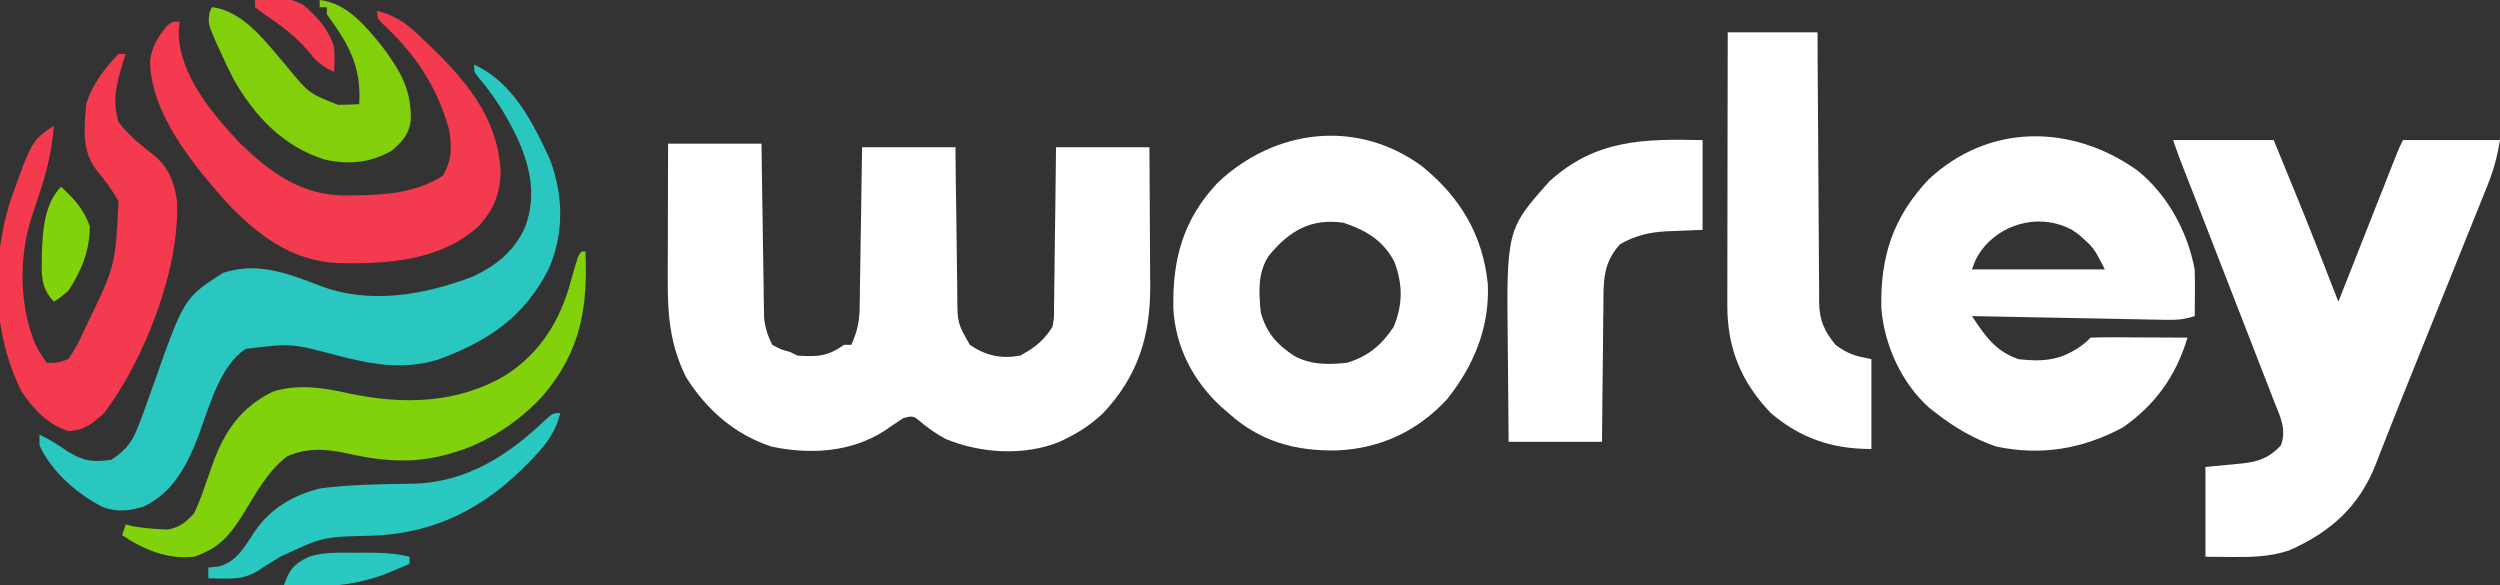 <?xml version="1.0" encoding="UTF-8"?>
<svg version="1.1" xmlns="http://www.w3.org/2000/svg" width="696" height="163">
<rect width="100%" height="100%" fill="#333333" stroke="none"/>
<path d="M0 0 C8.58 0 17.16 0 26 0 C26.049 3.624 26.098 7.247 26.148 10.98 C26.202 14.492 26.26 18.003 26.317 21.515 C26.356 23.954 26.391 26.394 26.422 28.833 C26.468 32.341 26.526 35.848 26.586 39.355 C26.597 40.445 26.609 41.535 26.621 42.658 C26.641 43.678 26.661 44.699 26.681 45.751 C26.694 46.646 26.708 47.541 26.722 48.463 C27.034 51.309 27.71 53.446 29 56 C31.443 57.311 31.443 57.311 34 58 C34.99 58.495 34.99 58.495 36 59 C41.514 59.362 44.378 59.263 49 56 C49.66 56 50.32 56 51 56 C52.583 52.483 53.26 49.692 53.319 45.843 C53.339 44.842 53.359 43.841 53.379 42.81 C53.396 41.208 53.396 41.208 53.414 39.574 C53.433 38.471 53.453 37.369 53.473 36.233 C53.532 32.718 53.579 29.203 53.625 25.688 C53.663 23.301 53.702 20.915 53.742 18.529 C53.84 12.686 53.919 6.843 54 1 C62.58 1 71.16 1 80 1 C80.056 6.327 80.056 6.327 80.113 11.762 C80.16 15.204 80.211 18.646 80.262 22.088 C80.296 24.479 80.324 26.869 80.346 29.26 C80.38 32.699 80.432 36.136 80.488 39.574 C80.495 40.642 80.501 41.71 80.508 42.81 C80.556 49.932 80.556 49.932 84 56 C88.489 59.028 92.71 59.961 98 59 C101.953 56.912 104.637 54.781 107 51 C107.467 48.585 107.467 48.585 107.432 45.956 C107.452 44.955 107.472 43.955 107.492 42.924 C107.499 41.85 107.505 40.777 107.512 39.672 C107.539 38.016 107.539 38.016 107.566 36.326 C107.62 32.801 107.654 29.276 107.688 25.75 C107.721 23.359 107.755 20.969 107.791 18.578 C107.878 12.719 107.939 6.86 108 1 C116.58 1 125.16 1 134 1 C134.046 7.511 134.086 14.021 134.11 20.531 C134.12 22.743 134.133 24.954 134.151 27.165 C134.175 30.357 134.187 33.55 134.195 36.742 C134.206 37.719 134.216 38.695 134.227 39.701 C134.229 53.649 130.787 64.743 121.102 75.027 C117.985 77.953 114.835 80.123 111 82 C110.359 82.318 109.719 82.637 109.059 82.965 C99.254 87.002 86.967 86.232 77.332 82.23 C75.062 81.033 73.144 79.703 71.125 78.125 C68.263 75.65 68.263 75.65 65.438 76.438 C63.681 77.563 61.955 78.736 60.25 79.938 C50.781 85.947 39.696 86.598 28.84 84.344 C18.566 80.991 10.701 74.092 5 65 C0.502 55.949 -0.147 47.665 -0.098 37.695 C-0.096 36.616 -0.095 35.537 -0.093 34.425 C-0.088 30.992 -0.075 27.558 -0.062 24.125 C-0.057 21.792 -0.053 19.458 -0.049 17.125 C-0.039 11.417 -0.019 5.708 0 0 Z " fill="#FFFFFF" transform="translate(186,40)"/>
<path d="M0 0 C9.24 0 18.48 0 28 0 C29.671 4.084 31.341 8.168 33.062 12.375 C33.573 13.621 34.084 14.866 34.61 16.15 C38.518 25.724 42.274 35.354 46 45 C46.211 44.466 46.422 43.931 46.639 43.381 C48.827 37.833 51.017 32.285 53.208 26.738 C54.026 24.666 54.844 22.595 55.661 20.522 C56.835 17.548 58.009 14.575 59.184 11.602 C59.55 10.671 59.917 9.741 60.295 8.783 C60.635 7.922 60.975 7.061 61.326 6.174 C61.626 5.415 61.925 4.655 62.234 3.873 C63 2 63 2 64 0 C72.91 0 81.82 0 91 0 C90.19 4.857 89.247 8.31 87.443 12.79 C87.053 13.767 87.053 13.767 86.654 14.764 C85.795 16.91 84.927 19.053 84.059 21.195 C83.451 22.708 82.844 24.221 82.237 25.734 C80.636 29.723 79.028 33.71 77.418 37.696 C75.81 41.679 74.209 45.666 72.607 49.652 C70.752 54.269 68.896 58.886 67.033 63.5 C64.478 69.829 61.928 76.159 59.436 82.513 C58.886 83.912 58.886 83.912 58.324 85.338 C57.683 86.971 57.047 88.606 56.417 90.243 C51.757 102.096 43.755 109.18 32.273 114.238 C26.953 116.021 21.683 116.132 16.125 116.062 C13.774 116.042 11.422 116.021 9 116 C9 107.75 9 99.5 9 91 C16.688 90.25 16.688 90.25 19.081 90.044 C23.773 89.52 26.644 88.568 30 85 C31.668 80.459 29.787 76.968 28.09 72.688 C27.771 71.858 27.452 71.028 27.123 70.173 C26.072 67.444 25.005 64.722 23.938 62 C23.209 60.117 22.481 58.235 21.754 56.351 C19.883 51.514 18 46.682 16.113 41.851 C14.353 37.342 12.602 32.829 10.852 28.316 C8.99 23.521 7.128 18.727 5.256 13.936 C4.975 13.216 4.694 12.497 4.405 11.756 C3.652 9.83 2.898 7.904 2.145 5.979 C1.385 4.002 0.67 2.009 0 0 Z " fill="#FFFFFF" transform="translate(605,39)"/>
<path d="M0 0 C8.44 6.667 14.125 17.118 16.098 27.66 C16.166 29.909 16.183 32.16 16.16 34.41 C16.151 35.581 16.142 36.751 16.133 37.957 C16.121 38.849 16.11 39.741 16.098 40.66 C12.89 41.729 10.708 41.747 7.341 41.682 C6.16 41.662 4.979 41.642 3.762 41.621 C2.487 41.594 1.212 41.567 -0.102 41.539 C-2.06 41.504 -2.06 41.504 -4.057 41.468 C-7.524 41.405 -10.991 41.336 -14.458 41.265 C-17.998 41.195 -21.537 41.13 -25.076 41.064 C-32.018 40.936 -38.96 40.8 -45.902 40.66 C-42.333 46.103 -39.307 50.525 -32.902 52.66 C-25.95 53.446 -21.106 52.966 -15.363 48.852 C-13.942 47.733 -13.942 47.733 -12.902 46.66 C-10.903 46.573 -8.9 46.553 -6.898 46.562 C-5.683 46.566 -4.469 46.569 -3.217 46.572 C-1.937 46.581 -0.658 46.589 0.66 46.598 C1.943 46.602 3.227 46.607 4.549 46.611 C7.732 46.623 10.915 46.64 14.098 46.66 C10.912 57.233 5.261 65.265 -3.902 71.66 C-15.091 77.658 -26.62 79.615 -39.148 76.977 C-45.348 74.857 -50.752 71.685 -55.902 67.66 C-56.519 67.182 -57.135 66.704 -57.77 66.211 C-65.518 59.375 -70.415 48.506 -71.141 38.312 C-71.425 24.09 -67.889 13.162 -58.023 2.66 C-41.307 -13.01 -18.293 -12.884 0 0 Z M-42.34 21.16 C-44.163 23.425 -44.963 24.844 -45.902 27.66 C-33.692 27.66 -21.482 27.66 -8.902 27.66 C-11.991 21.62 -11.991 21.62 -16.402 17.785 C-17.253 17.201 -17.253 17.201 -18.121 16.605 C-26.34 12.244 -36.329 14.359 -42.34 21.16 Z " fill="#FFFFFF" transform="translate(594.902,47.34)"/>
<path d="M0 0 C10.592 8.659 16.884 19.058 18.27 32.812 C18.806 44.793 14.305 55.594 6.93 64.805 C-1.297 73.746 -11.7 78.561 -23.74 79.08 C-35.425 79.29 -45.191 76.575 -53.945 68.68 C-54.635 68.082 -55.325 67.483 -56.035 66.867 C-63.756 59.736 -68.684 50.289 -69.281 39.664 C-69.575 25.886 -66.592 14.796 -56.91 4.52 C-41.037 -10.458 -18.102 -13.328 0 0 Z M-42.598 24.742 C-45.907 29.5 -45.477 35.127 -44.945 40.68 C-43.374 46.311 -40.455 49.599 -35.629 52.77 C-30.94 55.304 -26.128 55.226 -20.945 54.68 C-15.049 52.894 -11.325 49.749 -7.945 44.68 C-5.364 38.461 -5.381 32.75 -7.781 26.504 C-10.956 20.525 -15.642 17.821 -21.945 15.68 C-31.07 14.421 -36.931 17.927 -42.598 24.742 Z " fill="#FFFFFF" transform="translate(395.945,46.32)"/>
<path d="M0 0 C10.763 4.857 16.446 16.218 21.133 26.48 C24.863 36.423 25.035 46.955 20.844 56.684 C14.054 70.283 3.819 77.036 -10.113 82.141 C-19.884 85.049 -28.29 83.462 -38 81 C-50.775 77.568 -50.775 77.568 -63.625 79.125 C-70.705 83.763 -73.758 95.195 -76.562 102.812 C-79.637 111.036 -83.665 119.148 -92 123 C-95.989 124.303 -99.287 124.587 -103.293 123.215 C-110.473 119.569 -117.607 113.422 -121 106 C-121 105.01 -121 104.02 -121 103 C-118.206 104.323 -115.77 105.844 -113.25 107.625 C-108.861 110.379 -106.132 110.757 -101 110 C-97.126 107.429 -95.277 105.255 -93.625 100.938 C-93.213 99.886 -92.8 98.834 -92.375 97.75 C-91.354 94.964 -90.356 92.175 -89.375 89.375 C-80.779 64.99 -80.779 64.99 -70 58 C-60.34 54.78 -51.858 58.106 -42.82 61.59 C-29.037 66.825 -13.847 64.132 -0.426 59.02 C6.292 55.884 11.221 51.869 14.246 45.098 C17.445 36.197 15.614 28.121 11.707 19.761 C8.831 13.898 5.542 8.649 1.285 3.672 C0 2 0 2 0 0 Z " fill="#29C7C0" transform="translate(132,18)"/>
<path d="M0 0 C8.25 0 16.5 0 25 0 C25.009 2.422 25.019 4.845 25.028 7.34 C25.062 15.351 25.118 23.362 25.184 31.372 C25.223 36.228 25.256 41.084 25.271 45.94 C25.286 50.629 25.321 55.316 25.368 60.004 C25.383 61.791 25.391 63.578 25.392 65.365 C25.394 67.871 25.421 70.377 25.454 72.883 C25.449 73.619 25.444 74.355 25.439 75.113 C25.541 80.192 26.814 83.081 30 87 C33.527 89.623 35.523 90.105 40 91 C40 99.25 40 107.5 40 116 C29.155 116 20.341 113.096 12 106 C3.637 97.223 -0.169 87.826 -0.114 75.835 C-0.114 75.015 -0.114 74.195 -0.114 73.35 C-0.113 70.645 -0.105 67.94 -0.098 65.234 C-0.096 63.357 -0.094 61.479 -0.093 59.602 C-0.09 54.663 -0.08 49.725 -0.069 44.786 C-0.058 39.745 -0.054 34.705 -0.049 29.664 C-0.038 19.776 -0.021 9.888 0 0 Z " fill="#FFFFFF" transform="translate(481,9)"/>
<path d="M0 0 C0 8.25 0 16.5 0 25 C-7.562 25.312 -7.562 25.312 -9.901 25.388 C-14.797 25.644 -18.662 26.534 -23 29 C-27.79 34.332 -27.601 39.356 -27.609 46.305 C-27.626 47.384 -27.642 48.463 -27.659 49.575 C-27.708 53.008 -27.729 56.441 -27.75 59.875 C-27.778 62.208 -27.808 64.542 -27.84 66.875 C-27.917 72.584 -27.958 78.291 -28 84 C-36.58 84 -45.16 84 -54 84 C-54.069 77.526 -54.129 71.053 -54.165 64.579 C-54.18 62.381 -54.2 60.183 -54.226 57.986 C-54.609 24.918 -54.609 24.918 -42.625 11.473 C-29.72 -0.222 -16.485 -0.351 0 0 Z " fill="#FFFFFF" transform="translate(474,39)"/>
<path d="M0 0 C4.984 1.3 8.166 3.485 11.812 7 C12.588 7.734 12.588 7.734 13.379 8.482 C24.154 18.794 33.637 29.293 34.375 44.938 C34.221 50.922 32.454 55.188 28.527 59.688 C18.058 69.588 2.709 70.6 -10.98 70.238 C-23.85 69.632 -33.295 62.44 -41.973 53.301 C-51.319 42.694 -62.872 28.903 -63.246 14.051 C-62.756 9.964 -61.016 7.22 -58.438 4.125 C-57 3 -57 3 -55 3 C-55.083 3.949 -55.165 4.897 -55.25 5.875 C-55.202 17.666 -46.134 28.315 -38.559 36.504 C-30.023 44.831 -21.338 51.319 -9.149 51.417 C-8.357 51.403 -7.566 51.389 -6.75 51.375 C-5.921 51.366 -5.092 51.356 -4.238 51.346 C3.848 51.149 11.303 50.346 18.25 45.938 C20.89 41.506 20.84 38.029 20 33 C16.679 21.061 10.524 11.946 1.504 3.594 C0 2 0 2 0 0 Z " fill="#F43A4F" transform="translate(105,3)"/>
<path d="M0 0 C0.33 0 0.66 0 1 0 C1.677 15.883 -0.363 27.852 -10.965 40.309 C-20.608 50.649 -33.348 57.256 -47.508 58.16 C-53.492 58.344 -58.784 57.71 -64.625 56.375 C-70.889 55.027 -75.998 54.466 -82 57 C-87.486 61.114 -90.94 67.656 -94.504 73.441 C-98.208 79.311 -101.252 82.751 -108 85 C-115.441 85.759 -121.885 83.076 -128 79 C-127.67 78.01 -127.34 77.02 -127 76 C-126.361 76.165 -125.721 76.33 -125.062 76.5 C-122.503 76.918 -120.086 77.196 -117.5 77.312 C-116.768 77.35 -116.036 77.387 -115.281 77.426 C-111.892 76.793 -110.405 75.459 -108 73 C-106.796 70.382 -105.828 67.966 -104.938 65.25 C-104.43 63.809 -103.92 62.369 -103.406 60.93 C-103.165 60.246 -102.924 59.563 -102.676 58.858 C-99.378 49.79 -94.71 43.276 -86 39 C-78.937 36.858 -72.074 37.893 -65 39.5 C-49.888 42.712 -34.511 42.464 -20.988 34.297 C-11.399 28.042 -5.919 19.014 -3 8 C-1.055 1.055 -1.055 1.055 0 0 Z " fill="#81D10B" transform="translate(162,70)"/>
<path d="M0 0 C0.66 0 1.32 0 2 0 C1.772 0.701 1.544 1.403 1.309 2.125 C-0.536 8.213 -1.852 12.827 0 19 C2.777 22.623 6.155 25.347 9.75 28.125 C13.952 31.626 15.518 35.63 16.273 40.91 C17.162 59.745 7.212 85.084 -4 100 C-7.265 102.881 -9.545 104.891 -14 105 C-19.879 103.083 -23.595 98.993 -27 94 C-35.025 77.887 -35.446 58.993 -30.41 41.773 C-24.152 24.102 -24.152 24.102 -18 20 C-18.536 26.663 -19.874 32.49 -22 38.812 C-22.543 40.465 -23.084 42.117 -23.625 43.77 C-23.985 44.846 -23.985 44.846 -24.352 45.945 C-27.786 56.831 -27.594 70.532 -23.07 81.004 C-21.925 83.216 -21.925 83.216 -20 86 C-17.128 86.072 -17.128 86.072 -14 85 C-12.298 82.525 -11.135 80.455 -9.938 77.75 C-9.433 76.675 -9.433 76.675 -8.918 75.579 C-0.879 58.976 -0.879 58.976 0 41 C-1.812 37.834 -3.834 35.125 -6.152 32.312 C-10.322 27.094 -9.542 20.357 -9 14 C-7.368 8.5 -3.908 4.114 0 0 Z " fill="#F33A4F" transform="translate(33,15)"/>
<path d="M0 0 C7.658 0.898 12.677 7.172 17.355 12.867 C22.431 19.689 25.59 24.917 25.371 33.562 C24.757 37.596 23.05 39.394 20 42 C14.02 45.353 8.031 45.909 1.402 44.414 C-10.078 40.894 -18.185 32.262 -24 22 C-25.409 19.241 -26.725 16.449 -28 13.625 C-28.315 12.935 -28.631 12.244 -28.956 11.533 C-31.076 6.599 -31.076 6.599 -30.688 3.523 C-30.461 3.021 -30.234 2.518 -30 2 C-20.921 3.032 -14.404 12.466 -8.742 18.992 C-2.988 25.986 -2.988 25.986 5.094 29.18 C7.063 29.187 9.033 29.1 11 29 C11.664 18.536 8.058 12.246 2 4 C2 3.34 2 2.68 2 2 C1.34 2 0.68 2 0 2 C0 1.34 0 0.68 0 0 Z " fill="#81D00B" transform="translate(89,0)"/>
<path d="M0 0 C-1.305 5.018 -3.536 8.253 -7.062 11.938 C-7.557 12.461 -8.052 12.985 -8.561 13.524 C-20.907 26.362 -34.927 33.652 -52.844 34.152 C-66.124 34.439 -66.124 34.439 -78 40 C-79.478 40.919 -80.957 41.836 -82.438 42.75 C-83.055 43.157 -83.672 43.565 -84.309 43.984 C-87.466 45.88 -90.101 46.114 -93.688 46.062 C-94.9 46.049 -94.9 46.049 -96.137 46.035 C-96.752 46.024 -97.366 46.012 -98 46 C-98 45.01 -98 44.02 -98 43 C-96.515 42.845 -96.515 42.845 -95 42.688 C-89.837 41.269 -87.767 36.902 -84.895 32.695 C-80.441 26.359 -74.455 22.947 -67 21 C-61.361 20.237 -55.713 19.959 -50.027 19.824 C-48.524 19.788 -48.524 19.788 -46.99 19.752 C-44.951 19.709 -42.912 19.678 -40.873 19.658 C-26.025 19.247 -14.523 11.818 -4.031 1.758 C-2 0 -2 0 0 0 Z " fill="#29C8C0" transform="translate(156,115)"/>
<path d="M0 0 C3.668 3.371 6.329 6.264 8 11 C8 17.72 5.691 23.398 2 29 C-0.168 30.793 -0.168 30.793 -2 32 C-5.803 27.986 -5.411 24.233 -5.353 18.939 C-5.176 12.589 -4.694 4.694 0 0 Z " fill="#81D10B" transform="translate(17,52)"/>
<path d="M0 0 C0.822 -0.001 1.644 -0.003 2.49 -0.004 C3.34 -0 4.191 0.004 5.066 0.008 C5.913 0.004 6.759 0 7.631 -0.004 C11.758 0.003 15.604 0.092 19.629 1.133 C19.629 1.793 19.629 2.453 19.629 3.133 C18.132 3.765 16.631 4.388 15.129 5.008 C13.876 5.53 13.876 5.53 12.598 6.062 C5.747 8.532 -0.149 9.421 -7.371 9.258 C-8.533 9.244 -8.533 9.244 -9.719 9.23 C-11.603 9.207 -13.487 9.171 -15.371 9.133 C-13.804 4.734 -12.654 3.172 -8.371 1.133 C-5.522 0.274 -2.971 0.005 0 0 Z " fill="#29C8C1" transform="translate(94.371,153.867)"/>
<path d="M0 0 C4.746 -0.55 9.127 -1.049 13.406 1.348 C17.33 4.678 20.349 8.048 22 13 C22.188 16.875 22.188 16.875 22 20 C18.768 18.618 17.085 17.132 14.938 14.375 C11.233 9.942 6.926 6.884 2.16 3.664 C1.447 3.115 0.734 2.566 0 2 C0 1.34 0 0.68 0 0 Z " fill="#F33A4E" transform="translate(71,0)"/>
</svg>
